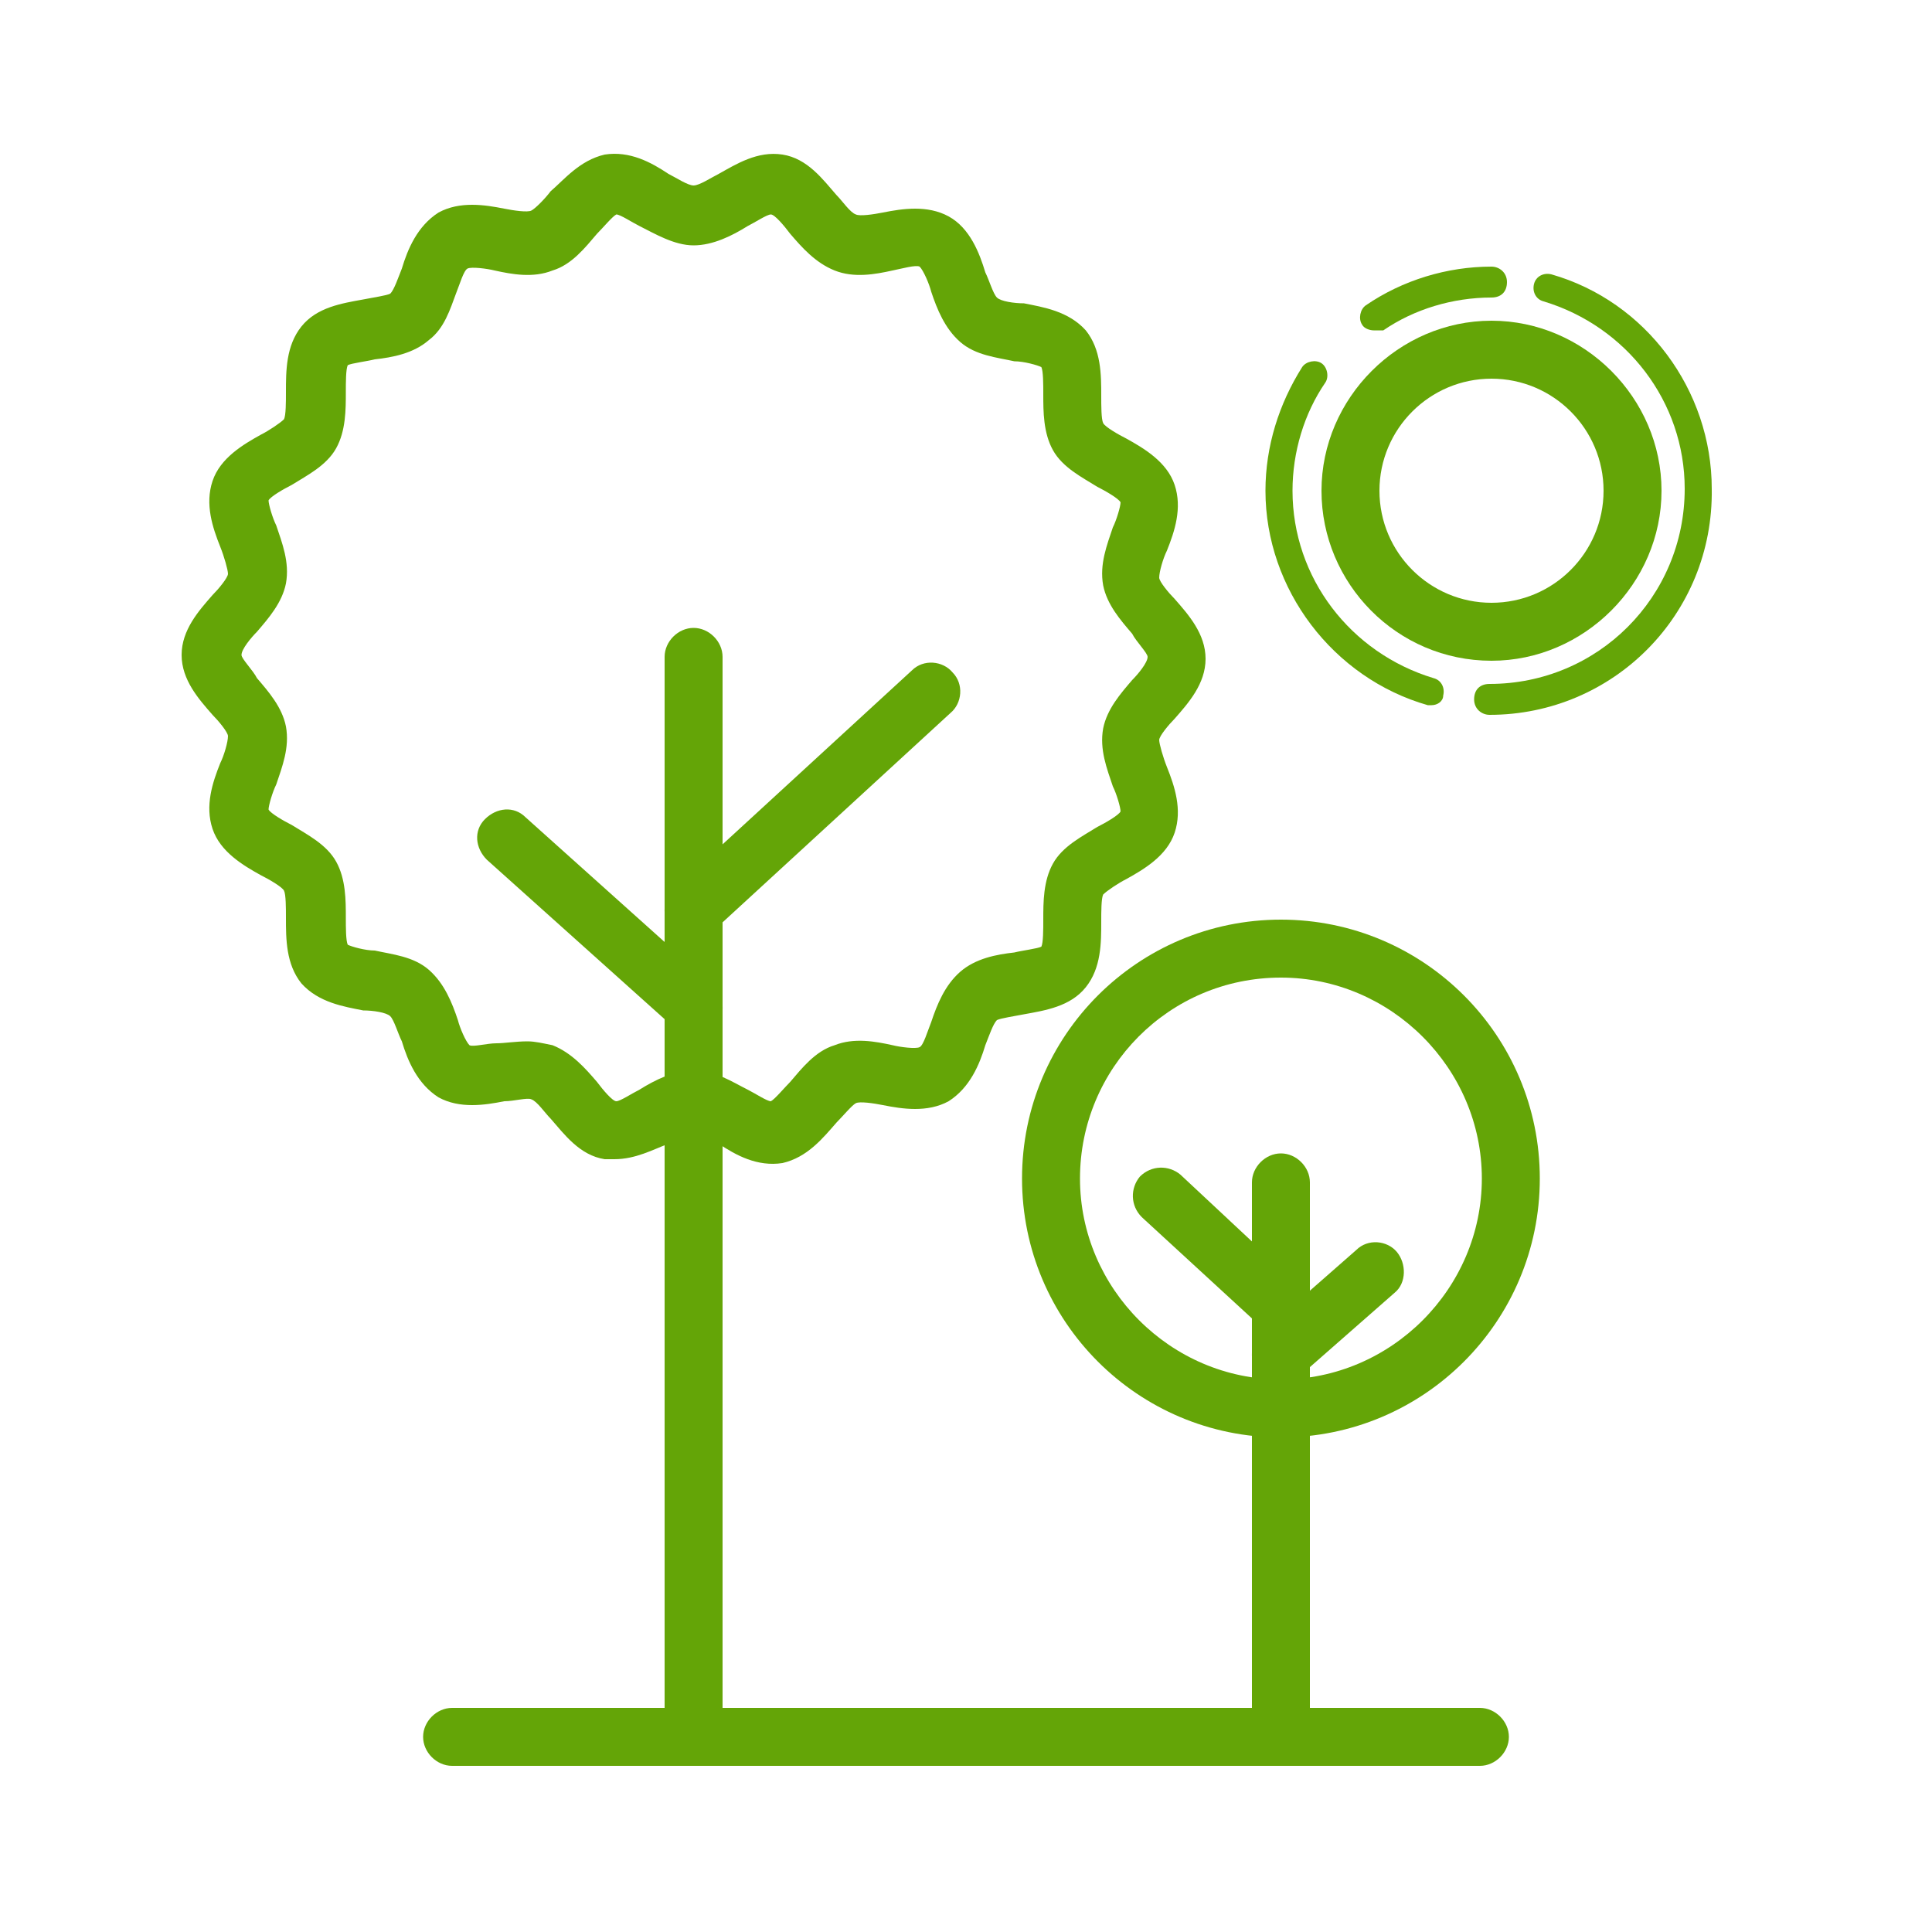 <?xml version="1.0" ?><svg id="Capa_1" style="enable-background:new 0 0 100 100;" version="1.1" viewBox="0 0 100 100" xml:space="preserve" xmlns="http://www.w3.org/2000/svg" xmlns:xlink="http://www.w3.org/1999/xlink" fill="#64a507"><path d="M31.8,60c-0.2,0-0.3,0-0.5,0c-1.3-0.2-2.1-1.3-2.8-2.1c-0.3-0.3-0.7-0.9-1-1c-0.2-0.1-0.9,0.1-1.4,0.1  c-1,0.2-2.3,0.4-3.4-0.2c-1.1-0.7-1.6-1.9-1.9-2.9c-0.2-0.4-0.4-1.1-0.6-1.3c-0.2-0.2-0.9-0.3-1.4-0.3c-1-0.2-2.3-0.4-3.2-1.4  c-0.8-1-0.8-2.3-0.8-3.4c0-0.5,0-1.2-0.1-1.4c-0.1-0.2-0.8-0.6-1.2-0.8c-0.9-0.5-2.1-1.2-2.5-2.4c-0.4-1.2,0-2.4,0.4-3.4  c0.2-0.4,0.4-1.1,0.4-1.4c0-0.2-0.5-0.8-0.8-1.1c-0.7-0.8-1.6-1.8-1.6-3.1c0-1.3,0.9-2.3,1.6-3.1c0.3-0.3,0.8-0.9,0.8-1.1  c0-0.2-0.2-0.9-0.4-1.4c-0.4-1-0.8-2.2-0.4-3.4c0.4-1.2,1.6-1.9,2.5-2.4c0.4-0.2,1-0.6,1.2-0.8c0.1-0.2,0.1-0.9,0.1-1.4  c0-1.1,0-2.4,0.8-3.4c0.8-1,2.1-1.2,3.2-1.4c0.5-0.1,1.2-0.2,1.4-0.3c0.2-0.2,0.4-0.8,0.6-1.3c0.3-1,0.8-2.2,1.9-2.9  c1.1-0.6,2.4-0.4,3.4-0.2c0.5,0.1,1.2,0.2,1.4,0.1c0.2-0.1,0.7-0.6,1-1C29.2,9.3,30,8.3,31.3,8c1.3-0.2,2.4,0.4,3.3,1  c0.4,0.2,1,0.6,1.3,0.6s0.9-0.4,1.3-0.6c0.9-0.5,2-1.2,3.3-1c1.3,0.2,2.1,1.3,2.8,2.1c0.3,0.3,0.7,0.9,1,1c0.2,0.1,0.9,0,1.4-0.1  c1-0.2,2.3-0.4,3.4,0.2c1.1,0.6,1.6,1.9,1.9,2.9c0.2,0.4,0.4,1.1,0.6,1.3c0.2,0.2,0.9,0.3,1.4,0.3c1,0.2,2.3,0.4,3.2,1.4  c0.8,1,0.8,2.3,0.8,3.4c0,0.5,0,1.2,0.1,1.4c0.1,0.2,0.8,0.6,1.2,0.8c0.9,0.5,2.1,1.2,2.5,2.4c0.4,1.2,0,2.4-0.4,3.4  c-0.2,0.4-0.4,1.1-0.4,1.4c0,0.2,0.5,0.8,0.8,1.1c0.7,0.8,1.6,1.8,1.6,3.1c0,1.3-0.9,2.3-1.6,3.1c-0.3,0.3-0.8,0.9-0.8,1.1  c0,0.2,0.2,0.9,0.4,1.4c0.4,1,0.8,2.2,0.4,3.4c-0.4,1.2-1.6,1.9-2.5,2.4c-0.4,0.2-1,0.6-1.2,0.8c-0.1,0.2-0.1,0.9-0.1,1.4  c0,1.1,0,2.4-0.8,3.4c-0.8,1-2.1,1.2-3.2,1.4c-0.5,0.1-1.2,0.2-1.4,0.3c-0.2,0.2-0.4,0.8-0.6,1.3c-0.3,1-0.8,2.2-1.9,2.9  c-1.1,0.6-2.4,0.4-3.4,0.2c-0.5-0.1-1.2-0.2-1.4-0.1c-0.2,0.1-0.7,0.7-1,1c-0.7,0.8-1.5,1.8-2.8,2.1c-1.3,0.2-2.4-0.4-3.3-1  c-0.4-0.2-1-0.6-1.3-0.6c-0.3,0-0.9,0.4-1.3,0.6C33.8,59.5,32.9,60,31.8,60z M27.3,53.9c0.4,0,0.8,0.1,1.3,0.2  c1,0.4,1.7,1.2,2.3,1.9c0.3,0.4,0.8,1,1,1c0.2,0,0.8-0.4,1.2-0.6c0.8-0.5,1.8-1,2.8-1c1.1,0,2,0.6,2.8,1c0.4,0.2,1,0.6,1.2,0.6  c0,0,0,0,0,0c0.2-0.1,0.7-0.7,1-1c0.6-0.7,1.3-1.6,2.3-1.9c1-0.4,2.1-0.2,3,0c0.4,0.1,1.2,0.2,1.4,0.1c0.2-0.1,0.4-0.8,0.6-1.3  c0.3-0.9,0.7-1.9,1.5-2.6c0.8-0.7,1.9-0.9,2.8-1c0.4-0.1,1.2-0.2,1.4-0.3c0.1-0.2,0.1-0.9,0.1-1.4c0-0.9,0-2,0.5-2.9  c0.5-0.9,1.5-1.4,2.3-1.9c0.4-0.2,1.1-0.6,1.2-0.8c0-0.2-0.2-0.9-0.4-1.3c-0.3-0.9-0.7-1.9-0.5-3c0.2-1,0.9-1.8,1.5-2.5  c0.3-0.3,0.8-0.9,0.8-1.2c0-0.2-0.6-0.8-0.8-1.2c-0.6-0.7-1.3-1.5-1.5-2.5c-0.2-1.1,0.2-2.1,0.5-3c0.2-0.4,0.4-1.1,0.4-1.3  c-0.1-0.2-0.8-0.6-1.2-0.8c-0.8-0.5-1.8-1-2.3-1.9c-0.5-0.9-0.5-2-0.5-2.9c0-0.5,0-1.2-0.1-1.4c-0.2-0.1-0.9-0.3-1.4-0.3  c-0.9-0.2-2-0.3-2.8-1c-0.8-0.7-1.2-1.7-1.5-2.6c-0.1-0.4-0.4-1.1-0.6-1.3c-0.2-0.1-0.9,0.1-1.4,0.2c-0.9,0.2-2,0.4-3,0  c-1-0.4-1.7-1.2-2.3-1.9c-0.3-0.4-0.8-1-1-1c-0.2,0-0.8,0.4-1.2,0.6c-0.8,0.5-1.8,1-2.8,1s-2-0.6-2.8-1c-0.4-0.2-1-0.6-1.2-0.6  c0,0,0,0,0,0c-0.2,0.1-0.7,0.7-1,1c-0.6,0.7-1.3,1.6-2.3,1.9c-1,0.4-2.1,0.2-3,0c-0.4-0.1-1.2-0.2-1.4-0.1c-0.2,0.1-0.4,0.8-0.6,1.3  C23.3,16,23,17,22.2,17.6c-0.8,0.7-1.9,0.9-2.8,1c-0.4,0.1-1.2,0.2-1.4,0.3c-0.1,0.2-0.1,0.9-0.1,1.4c0,0.9,0,2-0.5,2.9  c-0.5,0.9-1.5,1.4-2.3,1.9c-0.4,0.2-1.1,0.6-1.2,0.8c0,0.2,0.2,0.9,0.4,1.3c0.3,0.9,0.7,1.9,0.5,3c-0.2,1-0.9,1.8-1.5,2.5  c-0.3,0.3-0.8,0.9-0.8,1.2c0,0.2,0.6,0.8,0.8,1.2c0.6,0.7,1.3,1.5,1.5,2.5c0.2,1.1-0.2,2.1-0.5,3c-0.2,0.4-0.4,1.1-0.4,1.3  c0.1,0.2,0.8,0.6,1.2,0.8c0.8,0.5,1.8,1,2.3,1.9c0.5,0.9,0.5,2,0.5,2.9c0,0.5,0,1.2,0.1,1.4c0.2,0.1,0.9,0.3,1.4,0.3  c0.9,0.2,2,0.3,2.8,1c0.8,0.7,1.2,1.7,1.5,2.6c0.1,0.4,0.4,1.1,0.6,1.3c0.2,0.1,0.9-0.1,1.4-0.1C26.1,54,26.7,53.9,27.3,53.9z"/><path d="M35.9,90c-0.8,0-1.5-0.7-1.5-1.5V34c0-0.8,0.7-1.5,1.5-1.5s1.5,0.7,1.5,1.5v54.5C37.4,89.3,36.7,90,35.9,90z"/><path d="M35.9,48.6c-0.4,0-0.8-0.2-1.1-0.5c-0.6-0.6-0.5-1.6,0.1-2.1l12.3-11.3c0.6-0.6,1.6-0.5,2.1,0.1c0.6,0.6,0.5,1.6-0.1,2.1  L36.9,48.2C36.6,48.5,36.3,48.6,35.9,48.6z"/><path d="M35.9,53.6c-0.4,0-0.7-0.1-1-0.4l-9.7-8.7c-0.6-0.6-0.7-1.5-0.1-2.1c0.6-0.6,1.5-0.7,2.1-0.1l9.7,8.7  c0.6,0.6,0.7,1.5,0.1,2.1C36.7,53.5,36.3,53.6,35.9,53.6z"/><path d="M66.3,74.4c-7.4,0-13.4-6-13.4-13.4s6-13.4,13.4-13.4s13.4,6,13.4,13.4S73.7,74.4,66.3,74.4z M66.3,50.6  c-5.8,0-10.4,4.7-10.4,10.4s4.7,10.4,10.4,10.4S76.7,66.7,76.7,61S72,50.6,66.3,50.6z"/><path d="M66.3,90c-0.8,0-1.5-0.7-1.5-1.5V61.2c0-0.8,0.7-1.5,1.5-1.5s1.5,0.7,1.5,1.5v27.2C67.8,89.3,67.1,90,66.3,90z"/><path d="M66.3,69.1c-0.4,0-0.7-0.1-1-0.4L59.1,63c-0.6-0.6-0.6-1.5-0.1-2.1c0.6-0.6,1.5-0.6,2.1-0.1l6.1,5.7  c0.6,0.6,0.6,1.5,0.1,2.1C67.1,68.9,66.7,69.1,66.3,69.1z"/><path d="M66.3,71.6c-0.4,0-0.8-0.2-1.1-0.5c-0.6-0.6-0.5-1.6,0.1-2.1l4.9-4.3c0.6-0.6,1.6-0.5,2.1,0.1s0.5,1.6-0.1,2.1l-4.9,4.3  C67,71.4,66.6,71.6,66.3,71.6z"/><path d="M76.6,91.4H23.4c-0.8,0-1.5-0.7-1.5-1.5s0.7-1.5,1.5-1.5h53.2c0.8,0,1.5,0.7,1.5,1.5S77.4,91.4,76.6,91.4z"/><path d="M77.2,34.2c-4.9,0-8.8-4-8.8-8.8s4-8.8,8.8-8.8s8.8,4,8.8,8.8S82,34.2,77.2,34.2z M77.2,19.6c-3.2,0-5.8,2.6-5.8,5.8  c0,3.2,2.6,5.8,5.8,5.8s5.8-2.6,5.8-5.8C83,22.2,80.4,19.6,77.2,19.6z"/><path d="M71.1,17.1c-0.2,0-0.5-0.1-0.6-0.3c-0.2-0.3-0.1-0.8,0.2-1c1.9-1.3,4.2-2,6.5-2c0.4,0,0.8,0.3,0.8,0.8s-0.3,0.8-0.8,0.8  c-2,0-4,0.6-5.6,1.7C71.4,17.1,71.2,17.1,71.1,17.1z"/><path d="M74.1,36.5c-0.1,0-0.1,0-0.2,0c-4.9-1.4-8.4-6-8.4-11.1c0-2.3,0.7-4.5,1.9-6.4c0.2-0.3,0.7-0.4,1-0.2c0.3,0.2,0.4,0.7,0.2,1  c-1.1,1.6-1.7,3.6-1.7,5.6c0,4.5,3,8.4,7.3,9.7c0.4,0.1,0.6,0.5,0.5,0.9C74.7,36.3,74.4,36.5,74.1,36.5z"/><path d="M77.1,37c-0.4,0-0.8-0.3-0.8-0.8s0.3-0.8,0.8-0.8c5.6,0,10.1-4.5,10.1-10.1c0-4.5-3-8.4-7.3-9.7c-0.4-0.1-0.6-0.5-0.5-0.9  c0.1-0.4,0.5-0.6,0.9-0.5c4.9,1.4,8.3,6,8.3,11.1C88.7,31.8,83.5,37,77.1,37z"/></svg>